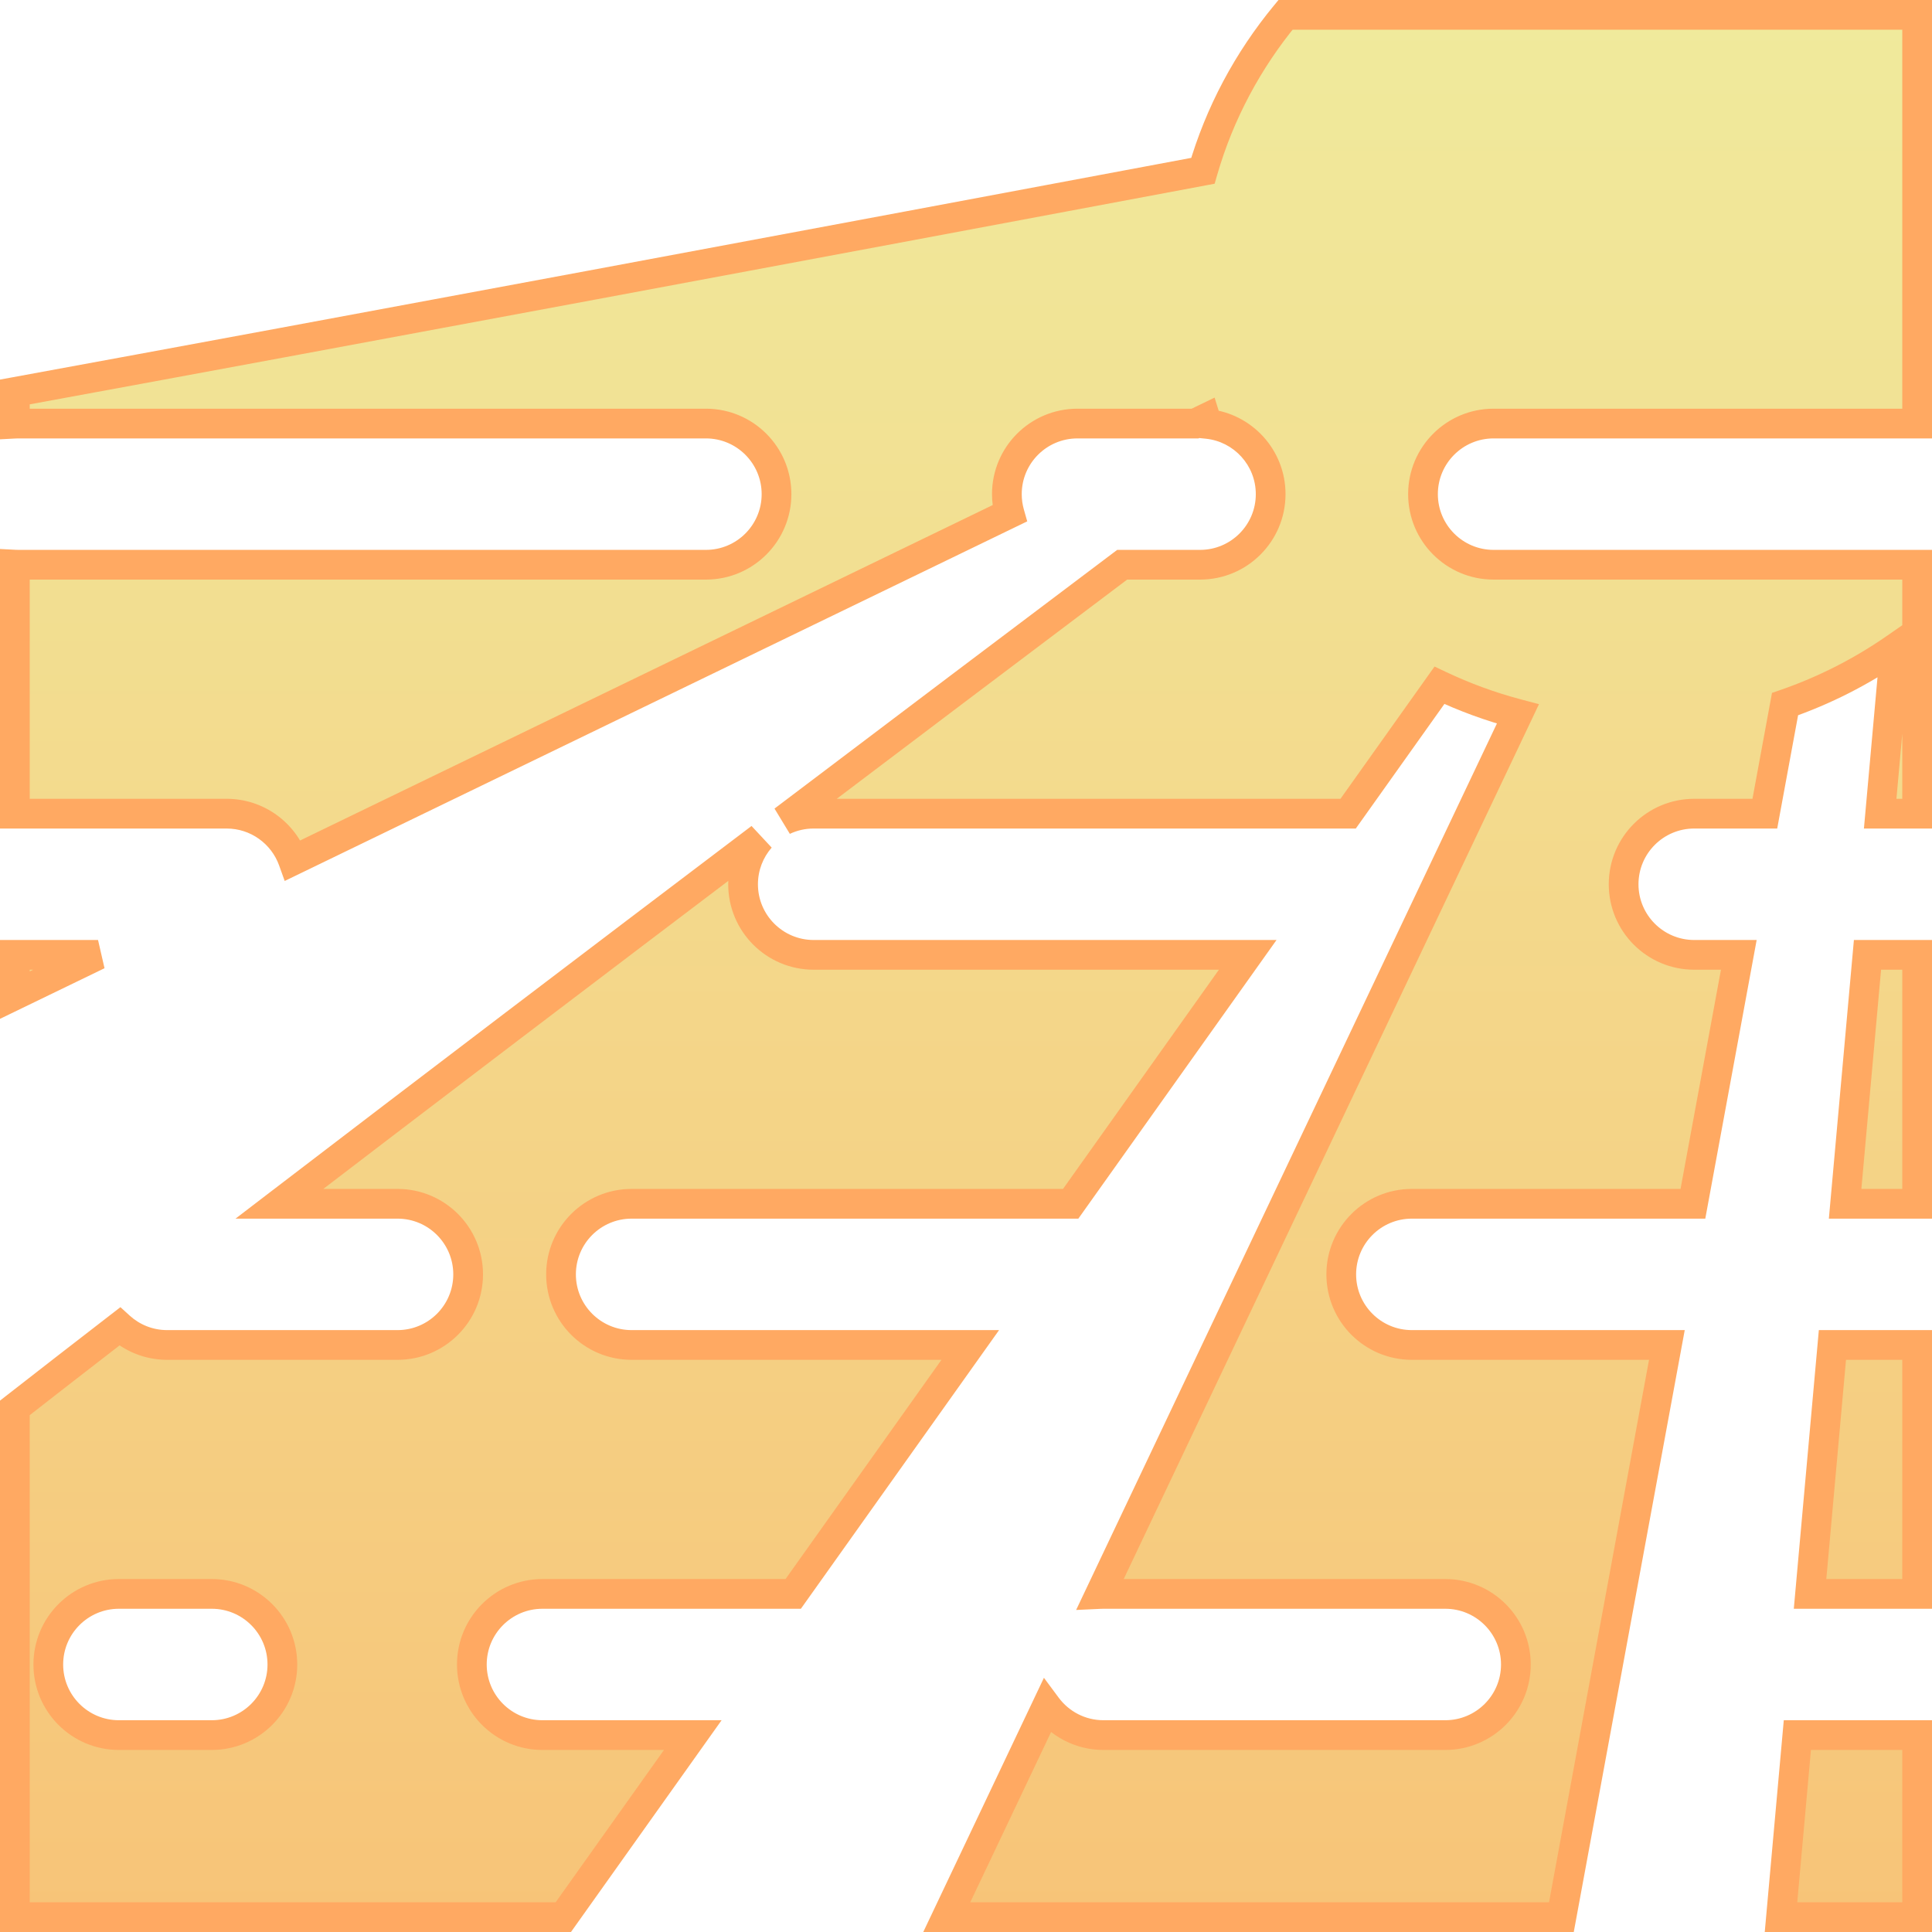 <svg width="520" height="520" viewBox="0 0 520 520" fill="none" xmlns="http://www.w3.org/2000/svg">
<path fill-rule="evenodd" clip-rule="evenodd" d="M479.36 516H516V467H483.763L479.36 516ZM487.178 429L493.2 362H516V429H487.178ZM496.615 324H516V257H502.636L496.615 324ZM516 152V219H506.052L510.051 174.497C501.022 180.76 491.074 185.842 480.445 189.514L475.008 219H456C445.507 219 437 227.507 437 238C437 248.493 445.507 257 456 257H468.002L455.65 324H380C369.507 324 361 332.507 361 343C361 353.493 369.507 362 380 362H448.644L420.252 516H254.824L281.732 459.311C285.195 463.977 290.744 467 297 467H389C399.493 467 408 458.493 408 448C408 437.507 399.493 429 389 429H297C296.702 429 296.406 429.007 296.111 429.02L408.541 192.164C401.202 190.228 394.139 187.634 387.424 184.451L362.851 219H219C216.093 219 213.338 219.653 210.874 220.82C242.476 196.907 273.629 173.396 302.035 152H323C333.493 152 342 143.493 342 133C342 123.162 334.523 115.071 324.942 114.098C324.783 113.612 324.627 113.125 324.475 112.637L321.659 114H290C279.507 114 271 122.507 271 133C271 134.798 271.25 136.538 271.717 138.187L78.886 231.575C76.252 224.243 69.238 219 61 219H4V151.974C4.331 151.991 4.665 152 5 152H190C200.493 152 209 143.493 209 133C209 122.507 200.493 114 190 114H5C4.665 114 4.331 114.009 4 114.026V105.5C87.891 90.128 227.218 64.09 323.762 45.972C328.246 30.448 335.897 16.221 345.991 4H516V114H402C391.507 114 383 122.507 383 133C383 143.493 391.507 152 402 152H516ZM335.825 257H219C208.507 257 200 248.493 200 238C200 233.214 201.769 228.842 204.69 225.501C159.957 259.363 114.628 293.807 75.194 324H107C117.493 324 126 332.507 126 343C126 353.493 117.493 362 107 362H45C40.071 362 35.579 360.123 32.203 357.044C21.973 364.944 12.513 372.284 4 378.932V516H151.616L186.466 467H146C135.507 467 127 458.493 127 448C127 437.507 135.507 429 146 429H213.493L261.146 362H170C159.507 362 151 353.493 151 343C151 332.507 159.507 324 170 324H288.172L335.825 257ZM26.387 257H4V267.842L26.387 257ZM13 448C13 437.507 21.507 429 32 429H57C67.493 429 76 437.507 76 448C76 458.493 67.493 467 57 467H32C21.507 467 13 458.493 13 448Z" fill="url(#paint0_linear_14_7)"/>
<path d="M516 516V520H520V516H516ZM479.36 516L475.376 515.642L474.984 520H479.36V516ZM516 467H520V463H516V467ZM483.763 467V463H480.107L479.779 466.642L483.763 467ZM493.2 362V358H489.543L489.216 361.642L493.2 362ZM487.178 429L483.195 428.642L482.803 433H487.178V429ZM516 362H520V358H516V362ZM516 429V433H520V429H516ZM516 324V328H520V324H516ZM496.615 324L492.631 323.642L492.239 328H496.615V324ZM516 257H520V253H516V257ZM502.636 257V253H498.98L498.652 256.642L502.636 257ZM516 219V223H520V219H516ZM516 152H520V148H516V152ZM506.052 219L502.068 218.642L501.676 223H506.052V219ZM510.051 174.497L514.035 174.855L514.801 166.334L507.771 171.21L510.051 174.497ZM480.445 189.514L479.139 185.733L476.934 186.494L476.511 188.788L480.445 189.514ZM475.008 219V223H478.338L478.942 219.725L475.008 219ZM468.002 257L471.936 257.725L472.807 253H468.002V257ZM455.65 324V328H458.98L459.584 324.725L455.65 324ZM448.644 362L452.578 362.725L453.449 358H448.644V362ZM420.252 516V520H423.581L424.185 516.725L420.252 516ZM254.824 516L251.21 514.285L248.497 520H254.824V516ZM281.732 459.311L284.945 456.928L280.975 451.579L278.119 457.596L281.732 459.311ZM296.111 429.02L292.497 427.305L289.641 433.323L296.295 433.016L296.111 429.02ZM408.541 192.164L412.154 193.879L414.221 189.525L409.561 188.296L408.541 192.164ZM387.424 184.451L389.137 180.836L386.107 179.4L384.164 182.132L387.424 184.451ZM362.851 219V223H364.915L366.111 221.318L362.851 219ZM210.874 220.82L208.46 217.631L212.587 224.435L210.874 220.82ZM302.035 152V148H300.697L299.628 148.805L302.035 152ZM324.942 114.098L321.14 115.341L321.949 117.815L324.538 118.078L324.942 114.098ZM324.475 112.637L328.293 111.444L326.909 107.013L322.731 109.036L324.475 112.637ZM321.659 114V118H322.577L323.403 117.6L321.659 114ZM271.717 138.187L273.46 141.787L276.479 140.325L275.565 137.097L271.717 138.187ZM78.886 231.575L75.122 232.927L76.626 237.114L80.63 235.175L78.886 231.575ZM4 219H0V223H4V219ZM4 151.974L4.207 147.979L0 147.761V151.974H4ZM4 114.026H0V118.239L4.207 118.02L4 114.026ZM4 105.5L3.279 101.565L0 102.166V105.5H4ZM323.762 45.972L324.5 49.904L326.921 49.449L327.605 47.082L323.762 45.972ZM345.991 4V0H344.107L342.907 1.453L345.991 4ZM516 4H520V0H516V4ZM516 114V118H520V114H516ZM335.825 257L339.084 259.318L343.578 253H335.825V257ZM204.69 225.501L207.701 228.134L202.275 222.312L204.69 225.501ZM75.194 324L72.763 320.824L63.39 328H75.194V324ZM32.203 357.044L34.898 354.088L32.416 351.825L29.758 353.878L32.203 357.044ZM4 378.932L1.538 375.779L0 376.98V378.932H4ZM4 516H0V520H4V516ZM151.616 516V520H153.68L154.876 518.318L151.616 516ZM186.466 467L189.726 469.318L194.22 463H186.466V467ZM213.493 429V433H215.557L216.753 431.318L213.493 429ZM261.146 362L264.405 364.318L268.899 358H261.146V362ZM288.172 324V328H290.236L291.432 326.318L288.172 324ZM4 257V253H0V257H4ZM26.387 257L28.131 260.6L26.387 253V257ZM4 267.842H0V274.224L5.743 271.442L4 267.842ZM516 512H479.36V520H516V512ZM512 467V516H520V467H512ZM483.763 471H516V463H483.763V471ZM483.344 516.358L487.747 467.358L479.779 466.642L475.376 515.642L483.344 516.358ZM489.216 361.642L483.195 428.642L491.162 429.358L497.184 362.358L489.216 361.642ZM516 358H493.2V366H516V358ZM520 429V362H512V429H520ZM487.178 433H516V425H487.178V433ZM516 320H496.615V328H516V320ZM512 257V324H520V257H512ZM502.636 261H516V253H502.636V261ZM500.599 324.358L506.62 257.358L498.652 256.642L492.631 323.642L500.599 324.358ZM520 219V152H512V219H520ZM506.052 223H516V215H506.052V223ZM506.067 174.139L502.068 218.642L510.035 219.358L514.035 174.855L506.067 174.139ZM481.75 193.295C492.729 189.503 503.004 184.253 512.331 177.784L507.771 171.21C499.04 177.267 489.42 182.182 479.139 185.733L481.75 193.295ZM478.942 219.725L484.378 190.239L476.511 188.788L471.075 218.275L478.942 219.725ZM456 223H475.008V215H456V223ZM441 238C441 229.716 447.716 223 456 223V215C443.297 215 433 225.297 433 238H441ZM456 253C447.716 253 441 246.284 441 238H433C433 250.703 443.297 261 456 261V253ZM468.002 253H456V261H468.002V253ZM459.584 324.725L471.936 257.725L464.069 256.275L451.716 323.275L459.584 324.725ZM380 328H455.65V320H380V328ZM365 343C365 334.716 371.716 328 380 328V320C367.297 320 357 330.297 357 343H365ZM380 358C371.716 358 365 351.284 365 343H357C357 355.703 367.297 366 380 366V358ZM448.644 358H380V366H448.644V358ZM424.185 516.725L452.578 362.725L444.71 361.275L416.318 515.275L424.185 516.725ZM254.824 520H420.252V512H254.824V520ZM278.119 457.596L251.21 514.285L258.437 517.715L285.346 461.027L278.119 457.596ZM297 463C292.064 463 287.685 460.62 284.945 456.928L278.52 461.695C282.704 467.333 289.424 471 297 471V463ZM389 463H297V471H389V463ZM404 448C404 456.284 397.284 463 389 463V471C401.703 471 412 460.703 412 448H404ZM389 433C397.284 433 404 439.716 404 448H412C412 435.297 401.703 425 389 425V433ZM297 433H389V425H297V433ZM296.295 433.016C296.528 433.005 296.763 433 297 433V425C296.641 425 296.283 425.008 295.927 425.025L296.295 433.016ZM404.927 190.449L292.497 427.305L299.724 430.736L412.154 193.879L404.927 190.449ZM385.71 188.065C392.647 191.353 399.941 194.032 407.52 196.032L409.561 188.296C402.462 186.424 395.632 183.915 389.137 180.836L385.71 188.065ZM366.111 221.318L390.683 186.769L384.164 182.132L359.592 216.682L366.111 221.318ZM219 223H362.851V215H219V223ZM212.587 224.435C214.526 223.516 216.697 223 219 223V215C215.488 215 212.149 215.79 209.161 217.206L212.587 224.435ZM299.628 148.805C271.221 170.202 240.065 193.715 208.46 217.631L213.288 224.01C244.887 200.098 276.038 176.589 304.441 155.195L299.628 148.805ZM323 148H302.035V156H323V148ZM338 133C338 141.284 331.284 148 323 148V156C335.703 156 346 145.703 346 133H338ZM324.538 118.078C332.098 118.845 338 125.236 338 133H346C346 121.089 336.948 111.296 325.346 110.118L324.538 118.078ZM320.657 113.829C320.814 114.334 320.975 114.838 321.14 115.341L328.744 112.855C328.59 112.386 328.44 111.916 328.293 111.444L320.657 113.829ZM323.403 117.6L326.218 116.237L322.731 109.036L319.916 110.4L323.403 117.6ZM290 118H321.659V110H290V118ZM275 133C275 124.716 281.716 118 290 118V110C277.297 110 267 120.297 267 133H275ZM275.565 137.097C275.198 135.8 275 134.426 275 133H267C267 135.17 267.302 137.277 267.868 139.277L275.565 137.097ZM80.63 235.175L273.46 141.787L269.973 134.587L77.143 227.975L80.63 235.175ZM61 223C67.498 223 73.04 227.134 75.122 232.927L82.651 230.222C79.464 221.353 70.979 215 61 215V223ZM4 223H61V215H4V223ZM0 151.974V219H8V151.974H0ZM5 148C4.734 148 4.469 147.993 4.207 147.979L3.793 155.969C4.193 155.99 4.595 156 5 156V148ZM190 148H5V156H190V148ZM205 133C205 141.284 198.284 148 190 148V156C202.703 156 213 145.703 213 133H205ZM190 118C198.284 118 205 124.716 205 133H213C213 120.297 202.703 110 190 110V118ZM5 118H190V110H5V118ZM4.207 118.02C4.469 118.007 4.734 118 5 118V110C4.595 110 4.193 110.01 3.793 110.031L4.207 118.02ZM0 105.5V114.026H8V105.5H0ZM323.024 42.041C226.48 60.158 87.161 86.195 3.279 101.565L4.721 109.434C88.621 94.061 227.956 68.021 324.5 49.904L323.024 42.041ZM342.907 1.453C332.475 14.084 324.56 28.797 319.919 44.862L327.605 47.082C331.933 32.099 339.32 18.358 349.075 6.547L342.907 1.453ZM516 0H345.991V8H516V0ZM520 114V4H512V114H520ZM402 118H516V110H402V118ZM387 133C387 124.716 393.716 118 402 118V110C389.297 110 379 120.297 379 133H387ZM402 148C393.716 148 387 141.284 387 133H379C379 145.703 389.297 156 402 156V148ZM516 148H402V156H516V148ZM219 261H335.825V253H219V261ZM196 238C196 250.703 206.297 261 219 261V253C210.716 253 204 246.284 204 238H196ZM201.678 222.869C198.145 226.91 196 232.21 196 238H204C204 234.219 205.394 230.773 207.701 228.134L201.678 222.869ZM77.626 327.176C117.052 296.989 162.374 262.55 207.104 228.69L202.275 222.312C157.539 256.176 112.204 290.625 72.763 320.824L77.626 327.176ZM107 320H75.194V328H107V320ZM130 343C130 330.297 119.703 320 107 320V328C115.284 328 122 334.716 122 343H130ZM107 366C119.703 366 130 355.703 130 343H122C122 351.284 115.284 358 107 358V366ZM45 366H107V358H45V366ZM29.508 360C33.592 363.724 39.035 366 45 366V358C41.106 358 37.566 356.521 34.898 354.088L29.508 360ZM6.462 382.084C14.968 375.443 24.422 368.107 34.648 360.21L29.758 353.878C19.524 361.782 10.058 369.126 1.538 375.779L6.462 382.084ZM8 516V378.932H0V516H8ZM151.616 512H4V520H151.616V512ZM183.207 464.682L148.356 513.682L154.876 518.318L189.726 469.318L183.207 464.682ZM186.466 463H146V471H186.466V463ZM146 463C137.716 463 131 456.284 131 448H123C123 460.703 133.297 471 146 471V463ZM131 448C131 439.716 137.716 433 146 433V425C133.297 425 123 435.297 123 448H131ZM146 433H213.493V425H146V433ZM257.886 359.682L210.233 426.682L216.753 431.318L264.405 364.318L257.886 359.682ZM170 366H261.146V358H170V366ZM147 343C147 355.703 157.297 366 170 366V358C161.716 358 155 351.284 155 343H147ZM170 320C157.297 320 147 330.297 147 343H155C155 334.716 161.716 328 170 328V320ZM288.172 320H170V328H288.172V320ZM332.565 254.682L284.913 321.682L291.432 326.318L339.084 259.318L332.565 254.682ZM4 261H26.387V253H4V261ZM8 267.842V257H0V267.842H8ZM24.644 253.4L2.257 264.242L5.743 271.442L28.131 260.6L24.644 253.4ZM32 425C19.297 425 9 435.297 9 448H17C17 439.716 23.716 433 32 433V425ZM57 425H32V433H57V425ZM80 448C80 435.297 69.703 425 57 425V433C65.284 433 72 439.716 72 448H80ZM57 471C69.703 471 80 460.703 80 448H72C72 456.284 65.284 463 57 463V471ZM32 471H57V463H32V471ZM9 448C9 460.703 19.297 471 32 471V463C23.716 463 17 456.284 17 448H9Z" fill="#FFA962"/>
<defs>
<linearGradient id="paint0_linear_14_7" x1="260" y1="4" x2="260" y2="516" gradientUnits="userSpaceOnUse">
<stop stop-color="#F0EA9C"/>
<stop offset="1" stop-color="#F7C478"/>
</linearGradient>
</defs>
</svg>
